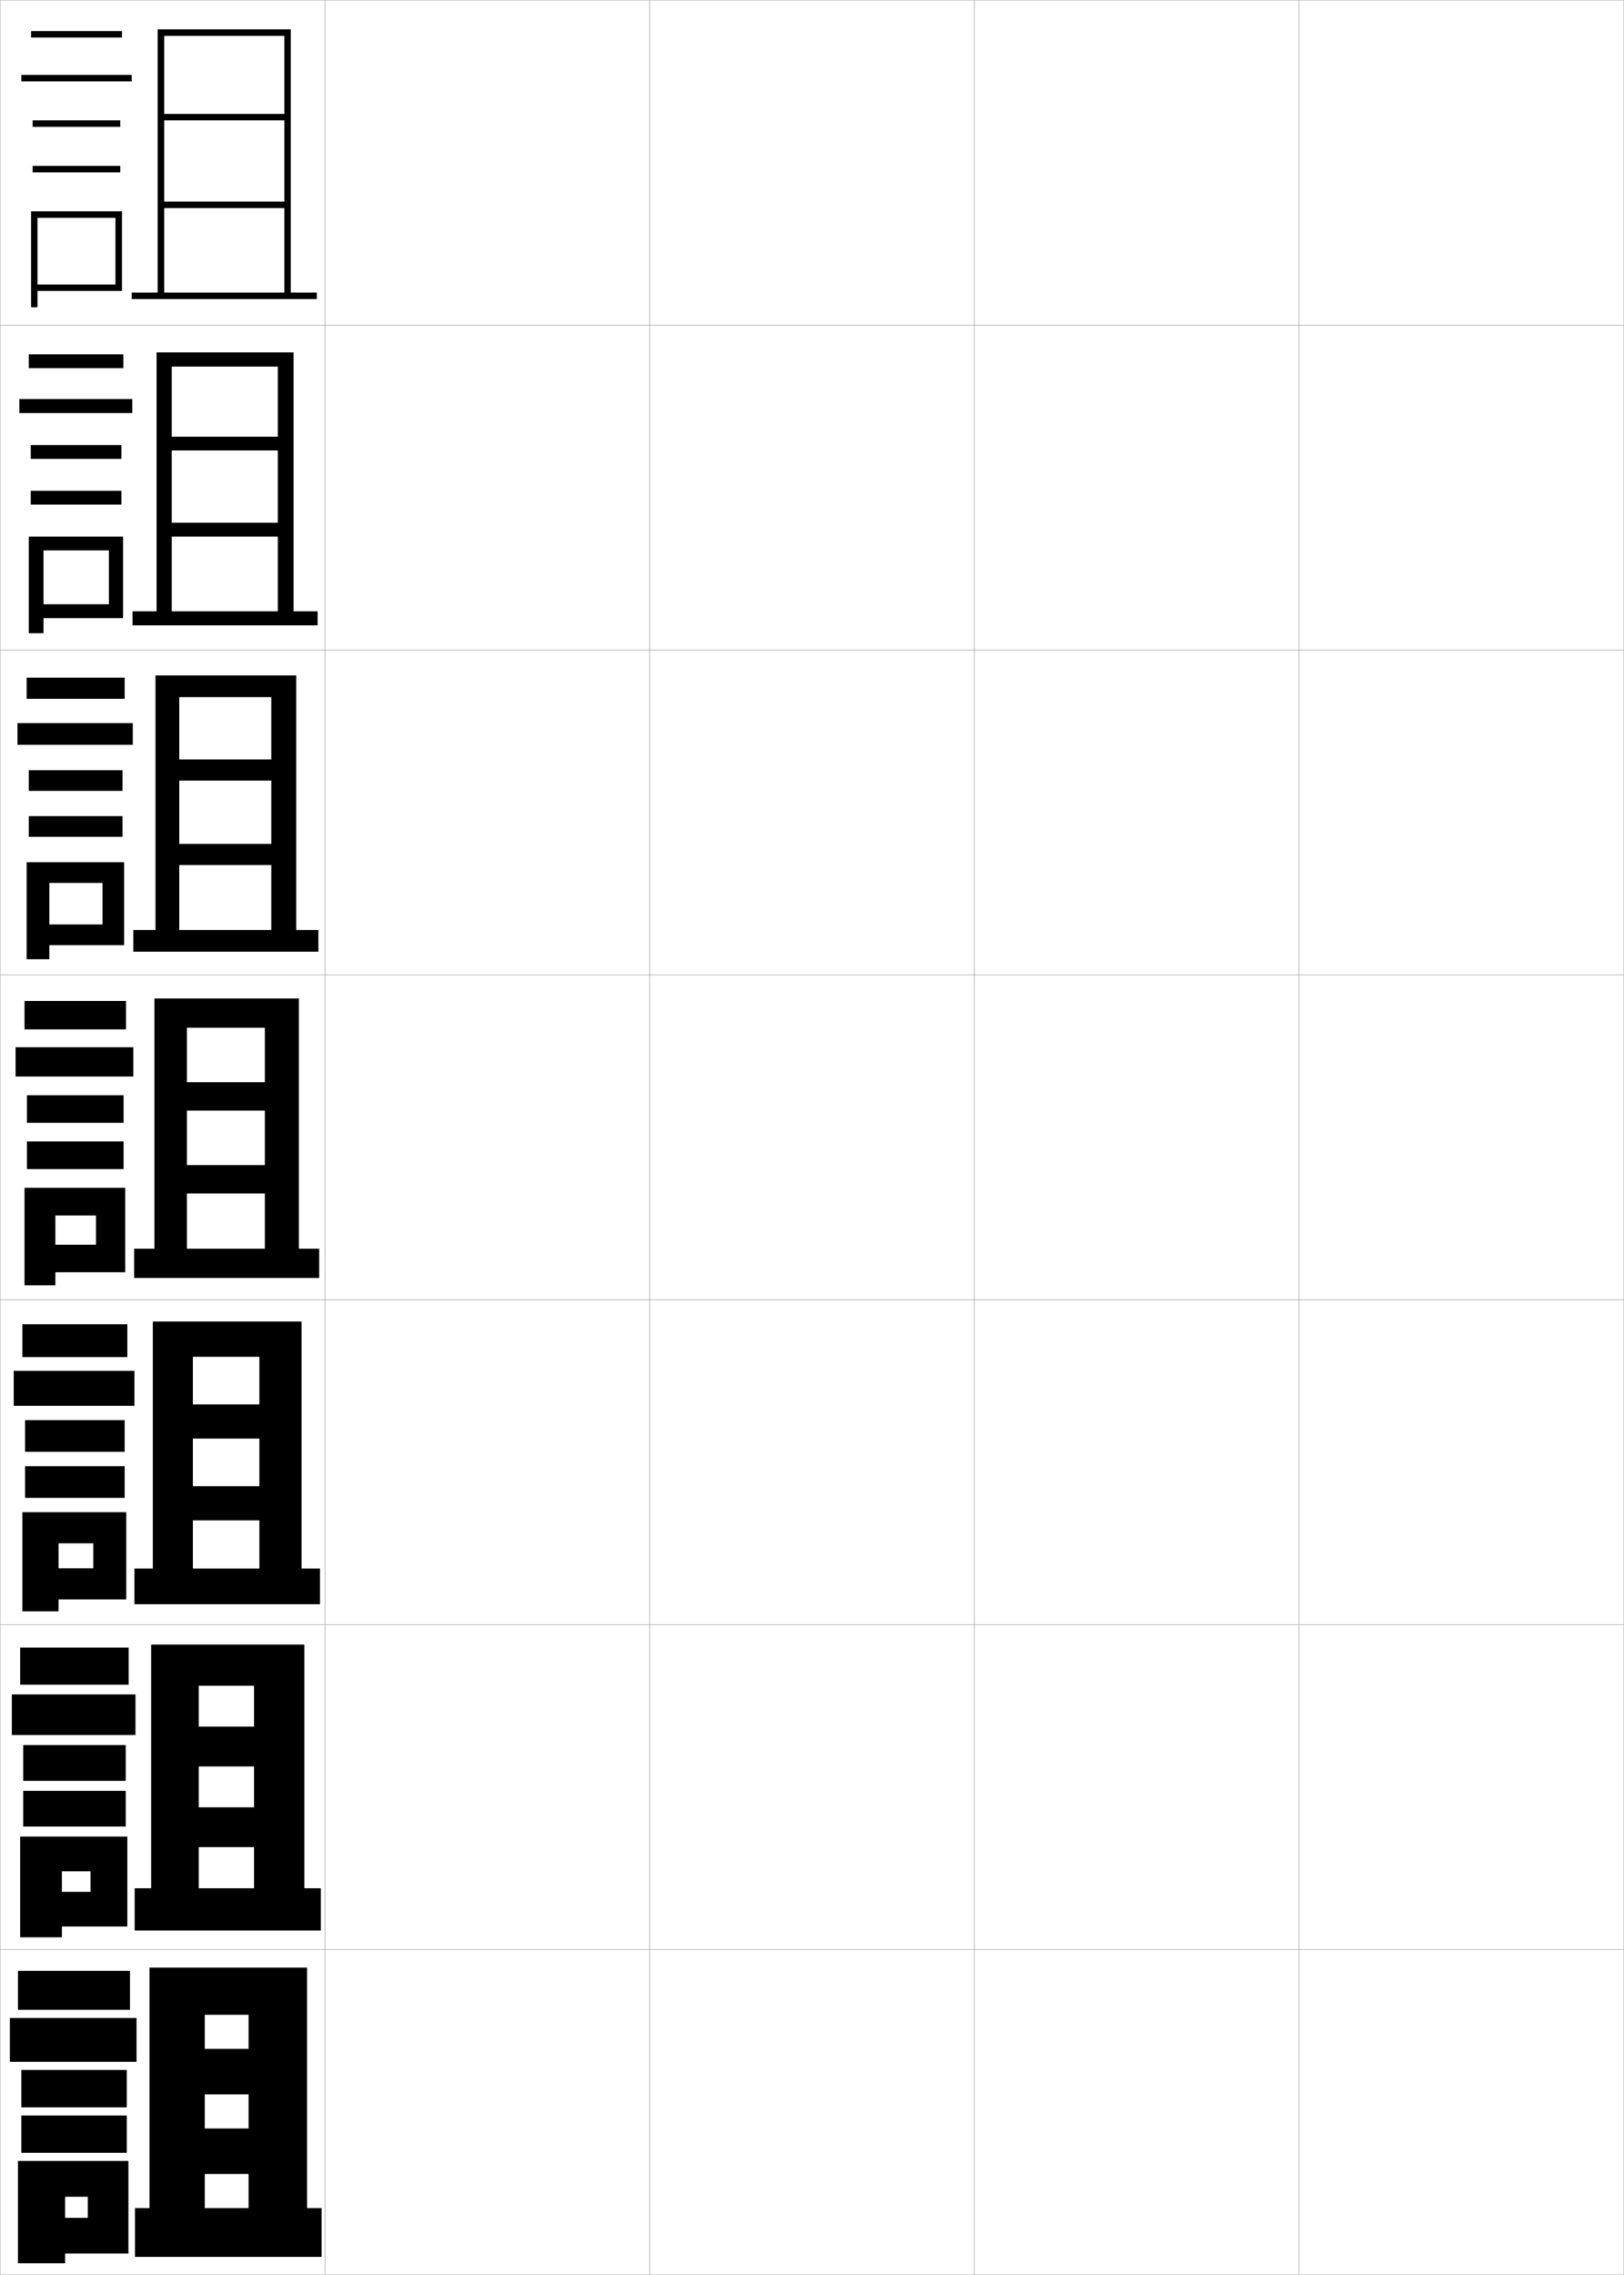 <?xml version="1.0" encoding="utf-8"?>
<!-- Generator: Adobe Illustrator 11 Build 225, SVG Export Plug-In . SVG Version: 6.0.0 Build 78)  -->
<!DOCTYPE svg PUBLIC "-//W3C//DTD SVG 1.0//EN"    "http://www.w3.org/TR/2001/REC-SVG-20010904/DTD/svg10.dtd">
<svg  xmlns="http://www.w3.org/2000/svg" xmlns:xlink="http://www.w3.org/1999/xlink" xmlns:a="http://ns.adobe.com/AdobeSVGViewerExtensions/3.0/"
	 width="500.1" height="700.1" viewBox="0 0 500.1 700.1"
	 overflow="visible" enable-background="new 0 0 500.1 700.1" xml:space="preserve">
		<g id="glyphs">
			<g>
				<rect x="0.05" y="0.05" fill="none" stroke="#999999" stroke-width="0.1" width="100" height="100"/> 
				<rect x="0.05" y="100.05" fill="none" stroke="#999999" stroke-width="0.1" width="100" height="100"/> 
				<rect x="0.05" y="200.05" fill="none" stroke="#999999" stroke-width="0.1" width="100" height="100"/> 
				<rect x="0.05" y="300.05" fill="none" stroke="#999999" stroke-width="0.1" width="100" height="100"/> 
				<rect x="0.05" y="400.05" fill="none" stroke="#999999" stroke-width="0.1" width="100" height="100"/> 
				<rect x="0.05" y="500.05" fill="none" stroke="#999999" stroke-width="0.1" width="100" height="100"/> 
				<rect x="0.05" y="600.05" fill="none" stroke="#999999" stroke-width="0.1" width="100" height="100"/> 
				<rect x="100.05" y="0.05" fill="none" stroke="#999999" stroke-width="0.1" width="100" height="100"/> 
				<rect x="100.05" y="100.05" fill="none" stroke="#999999" stroke-width="0.1" width="100" height="100"/> 
				<rect x="100.05" y="200.05" fill="none" stroke="#999999" stroke-width="0.1" width="100" height="100"/> 
				<rect x="100.05" y="300.05" fill="none" stroke="#999999" stroke-width="0.1" width="100" height="100"/> 
				<rect x="100.05" y="400.05" fill="none" stroke="#999999" stroke-width="0.1" width="100" height="100"/> 
				<rect x="100.05" y="500.05" fill="none" stroke="#999999" stroke-width="0.1" width="100" height="100"/> 
				<rect x="100.05" y="600.05" fill="none" stroke="#999999" stroke-width="0.1" width="100" height="100"/> 
				<rect x="200.05" y="0.05" fill="none" stroke="#999999" stroke-width="0.1" width="100" height="100"/> 
				<rect x="200.05" y="100.05" fill="none" stroke="#999999" stroke-width="0.1" width="100" height="100"/> 
				<rect x="200.05" y="200.05" fill="none" stroke="#999999" stroke-width="0.1" width="100" height="100"/> 
				<rect x="200.05" y="300.05" fill="none" stroke="#999999" stroke-width="0.1" width="100" height="100"/> 
				<rect x="200.05" y="400.05" fill="none" stroke="#999999" stroke-width="0.1" width="100" height="100"/> 
				<rect x="200.05" y="500.05" fill="none" stroke="#999999" stroke-width="0.1" width="100" height="100"/> 
				<rect x="200.05" y="600.05" fill="none" stroke="#999999" stroke-width="0.1" width="100" height="100"/> 
				<rect x="300.05" y="0.05" fill="none" stroke="#999999" stroke-width="0.1" width="100" height="100"/> 
				<rect x="300.05" y="100.05" fill="none" stroke="#999999" stroke-width="0.1" width="100" height="100"/> 
				<rect x="300.05" y="200.05" fill="none" stroke="#999999" stroke-width="0.1" width="100" height="100"/> 
				<rect x="300.05" y="300.05" fill="none" stroke="#999999" stroke-width="0.1" width="100" height="100"/> 
				<rect x="300.05" y="400.05" fill="none" stroke="#999999" stroke-width="0.1" width="100" height="100"/> 
				<rect x="300.05" y="500.05" fill="none" stroke="#999999" stroke-width="0.1" width="100" height="100"/> 
				<rect x="300.05" y="600.05" fill="none" stroke="#999999" stroke-width="0.1" width="100" height="100"/> 
				<rect x="400.05" y="0.05" fill="none" stroke="#999999" stroke-width="0.1" width="100" height="100"/> 
				<rect x="400.05" y="100.05" fill="none" stroke="#999999" stroke-width="0.1" width="100" height="100"/> 
				<rect x="400.05" y="200.05" fill="none" stroke="#999999" stroke-width="0.1" width="100" height="100"/> 
				<rect x="400.05" y="300.05" fill="none" stroke="#999999" stroke-width="0.1" width="100" height="100"/> 
				<rect x="400.05" y="400.05" fill="none" stroke="#999999" stroke-width="0.1" width="100" height="100"/> 
				<rect x="400.05" y="500.05" fill="none" stroke="#999999" stroke-width="0.1" width="100" height="100"/> 
				<rect x="400.05" y="600.05" fill="none" stroke="#999999" stroke-width="0.1" width="100" height="100"/> 
			</g>
			<g>
				<rect x="9.55" y="9.55" width="28" height="2"/> 
				<rect x="6.55" y="23.05" width="34" height="2"/> 
				<rect x="10.05" y="37.05" width="27" height="2"/> 
				<rect x="10.05" y="51.05" width="27" height="2"/> 
				<polygon points="37.55,89.55 37.55,65.05 9.55,65.05 9.55,94.55 
					11.55,94.55 11.55,67.05 35.55,67.05 35.55,87.55 11.55,87.55 
					11.55,89.55 "/>
			</g>
			<g>
				<g>
					<rect x="8.883" y="109.05" width="29.083" height="4.25"/> 
					<rect x="5.966" y="122.8" width="34.75" height="4.333"/> 
					<rect x="9.466" y="136.966" width="27.917" height="4.25"/> 
					<rect x="9.466" y="151.05" width="27.917" height="4.25"/> 
					<polygon points="37.883,190.216 37.883,165.133 8.883,165.133 8.883,194.883 
						13.383,194.883 13.383,169.383 33.55,169.383 33.55,185.967 13.383,185.967 
						13.383,190.216 "/>
				</g>
				<g>
					<rect x="8.216" y="208.55" width="30.167" height="6.5"/> 
					<rect x="5.383" y="222.55" width="35.5" height="6.667"/> 
					<rect x="8.883" y="237.008" width="28.833" height="6.375"/> 
					<rect x="8.883" y="251.175" width="28.833" height="6.375"/> 
					<polygon points="38.216,290.883 38.216,265.342 8.216,265.342 8.216,295.216 
						15.216,295.216 15.216,271.716 31.55,271.716 31.55,284.508 15.216,284.508 
						15.216,290.883 "/>
				</g>
				<g>
					<rect x="7.55" y="308.05" width="31.25" height="8.75"/> 
					<rect x="4.8" y="322.3" width="36.25" height="9"/> 
					<rect x="8.3" y="337.05" width="29.75" height="8.5"/> 
					<rect x="8.3" y="351.3" width="29.75" height="8.5"/> 
					<polygon points="38.55,391.55 38.55,365.55 7.55,365.55 7.55,395.55 
						17.05,395.55 17.05,374.05 29.55,374.05 29.55,383.05 17.05,383.05 
						17.05,391.55 "/>
				</g>
				<g>
					<rect x="6.883" y="407.55" width="32.334" height="10.084"/> 
					<rect x="4.217" y="421.884" width="37.166" height="10.75"/> 
					<rect x="7.717" y="437.05" width="30.666" height="9.75"/> 
					<rect x="7.717" y="451.216" width="30.666" height="9.75"/> 
					<polygon points="38.883,492.216 38.883,465.384 6.883,465.384 6.883,495.884 
						18.05,495.884 18.05,474.966 28.717,474.966 28.717,482.634 18.05,482.634 
						18.05,492.216 "/>
				</g>
				<g>
					<rect x="6.216" y="507.05" width="33.417" height="11.417"/> 
					<rect x="3.633" y="521.467" width="38.083" height="12.5"/> 
					<rect x="7.133" y="537.05" width="31.583" height="11"/> 
					<rect x="7.133" y="551.133" width="31.583" height="11"/> 
					<polygon points="39.217,592.883 39.217,565.217 6.216,565.217 6.216,596.217 
						19.05,596.217 19.05,575.883 27.883,575.883 27.883,582.217 19.05,582.217 
						19.05,592.883 "/>
				</g>
			</g>
			<g>
				<rect x="5.55" y="606.55" width="34.5" height="12"/> 
				<rect x="3.05" y="621.05" width="39" height="13.5"/> 
				<rect x="6.55" y="637.05" width="32.5" height="11.5"/> 
				<rect x="6.55" y="651.05" width="32.5" height="11.5"/> 
				<polygon points="39.55,693.55 39.55,665.05 5.55,665.05 5.55,696.55 
					20.05,696.55 20.05,676.05 27.05,676.05 27.05,682.55 20.05,682.55 
					20.05,693.55 "/>
			</g>
			<g>
				<polygon points="40.55,90.05 40.55,92.05 97.55,92.05 97.55,90.05 
					89.55,90.05 89.55,9.05 48.55,9.05 48.55,90.05 50.55,90.05 
					50.55,11.05 87.55,11.05 87.55,35.05 50.55,35.05 50.55,37.05 
					87.55,37.05 87.55,62.05 50.55,62.05 50.55,64.05 87.55,64.05 
					87.55,90.05 "/>
				<polygon points="97.799,192.466 97.799,188.133 90.383,188.133 90.383,108.466 
					48.216,108.466 48.216,188.133 52.883,188.133 52.883,112.8 85.549,112.8 
					85.549,134.383 52.883,134.383 52.883,138.633 85.549,138.633 85.549,160.883 
					52.883,160.883 52.883,165.133 85.549,165.133 85.549,188.133 40.799,188.133 
					40.799,192.466 "/>
				<polygon points="98.05,292.883 98.05,286.216 91.217,286.216 91.217,207.883 
					47.883,207.883 47.883,286.216 55.217,286.216 55.217,214.55 83.55,214.55 
					83.55,233.717 55.217,233.717 55.217,240.216 83.55,240.216 83.55,259.716 
					55.217,259.716 55.217,266.216 83.55,266.216 83.55,286.216 41.05,286.216 
					41.05,292.883 "/>
				<polygon points="98.3,393.3 98.3,384.3 92.05,384.3 92.05,307.3 
					47.55,307.3 47.55,384.3 57.55,384.3 57.55,316.3 81.55,316.3 
					81.55,333.05 57.55,333.05 57.55,341.8 81.55,341.8 81.55,358.55 
					57.55,358.55 57.55,367.3 81.55,367.3 81.55,384.3 41.3,384.3 
					41.3,393.3 "/>
				<polygon points="98.549,493.716 98.549,482.716 92.883,482.716 92.883,406.717 
					47.05,406.717 47.05,482.716 59.383,482.716 59.383,417.55 79.883,417.55 
					79.883,432.216 59.383,432.216 59.383,442.717 79.883,442.717 79.883,457.383 
					59.383,457.383 59.383,467.883 79.883,467.883 79.883,482.716 41.383,482.716 
					41.383,493.716 "/>
				<polygon points="98.8,594.133 98.8,581.133 93.716,581.133 93.716,506.133 
					46.55,506.133 46.55,581.133 61.216,581.133 61.216,518.8 78.216,518.8 
					78.216,531.383 61.216,531.383 61.216,543.633 78.216,543.633 78.216,556.217 
					61.216,556.217 61.216,568.467 78.216,568.467 78.216,581.133 41.466,581.133 
					41.466,594.133 "/>
				<polygon points="99.05,694.55 99.05,679.55 94.55,679.55 94.55,605.55 
					46.05,605.55 46.05,679.55 63.05,679.55 63.05,620.05 76.55,620.05 
					76.55,630.55 63.05,630.55 63.05,644.55 76.55,644.55 76.55,655.05 
					63.05,655.05 63.05,669.05 76.55,669.05 76.55,679.55 41.55,679.55 
					41.55,694.55 "/>
			</g>
		</g>
	</svg>

